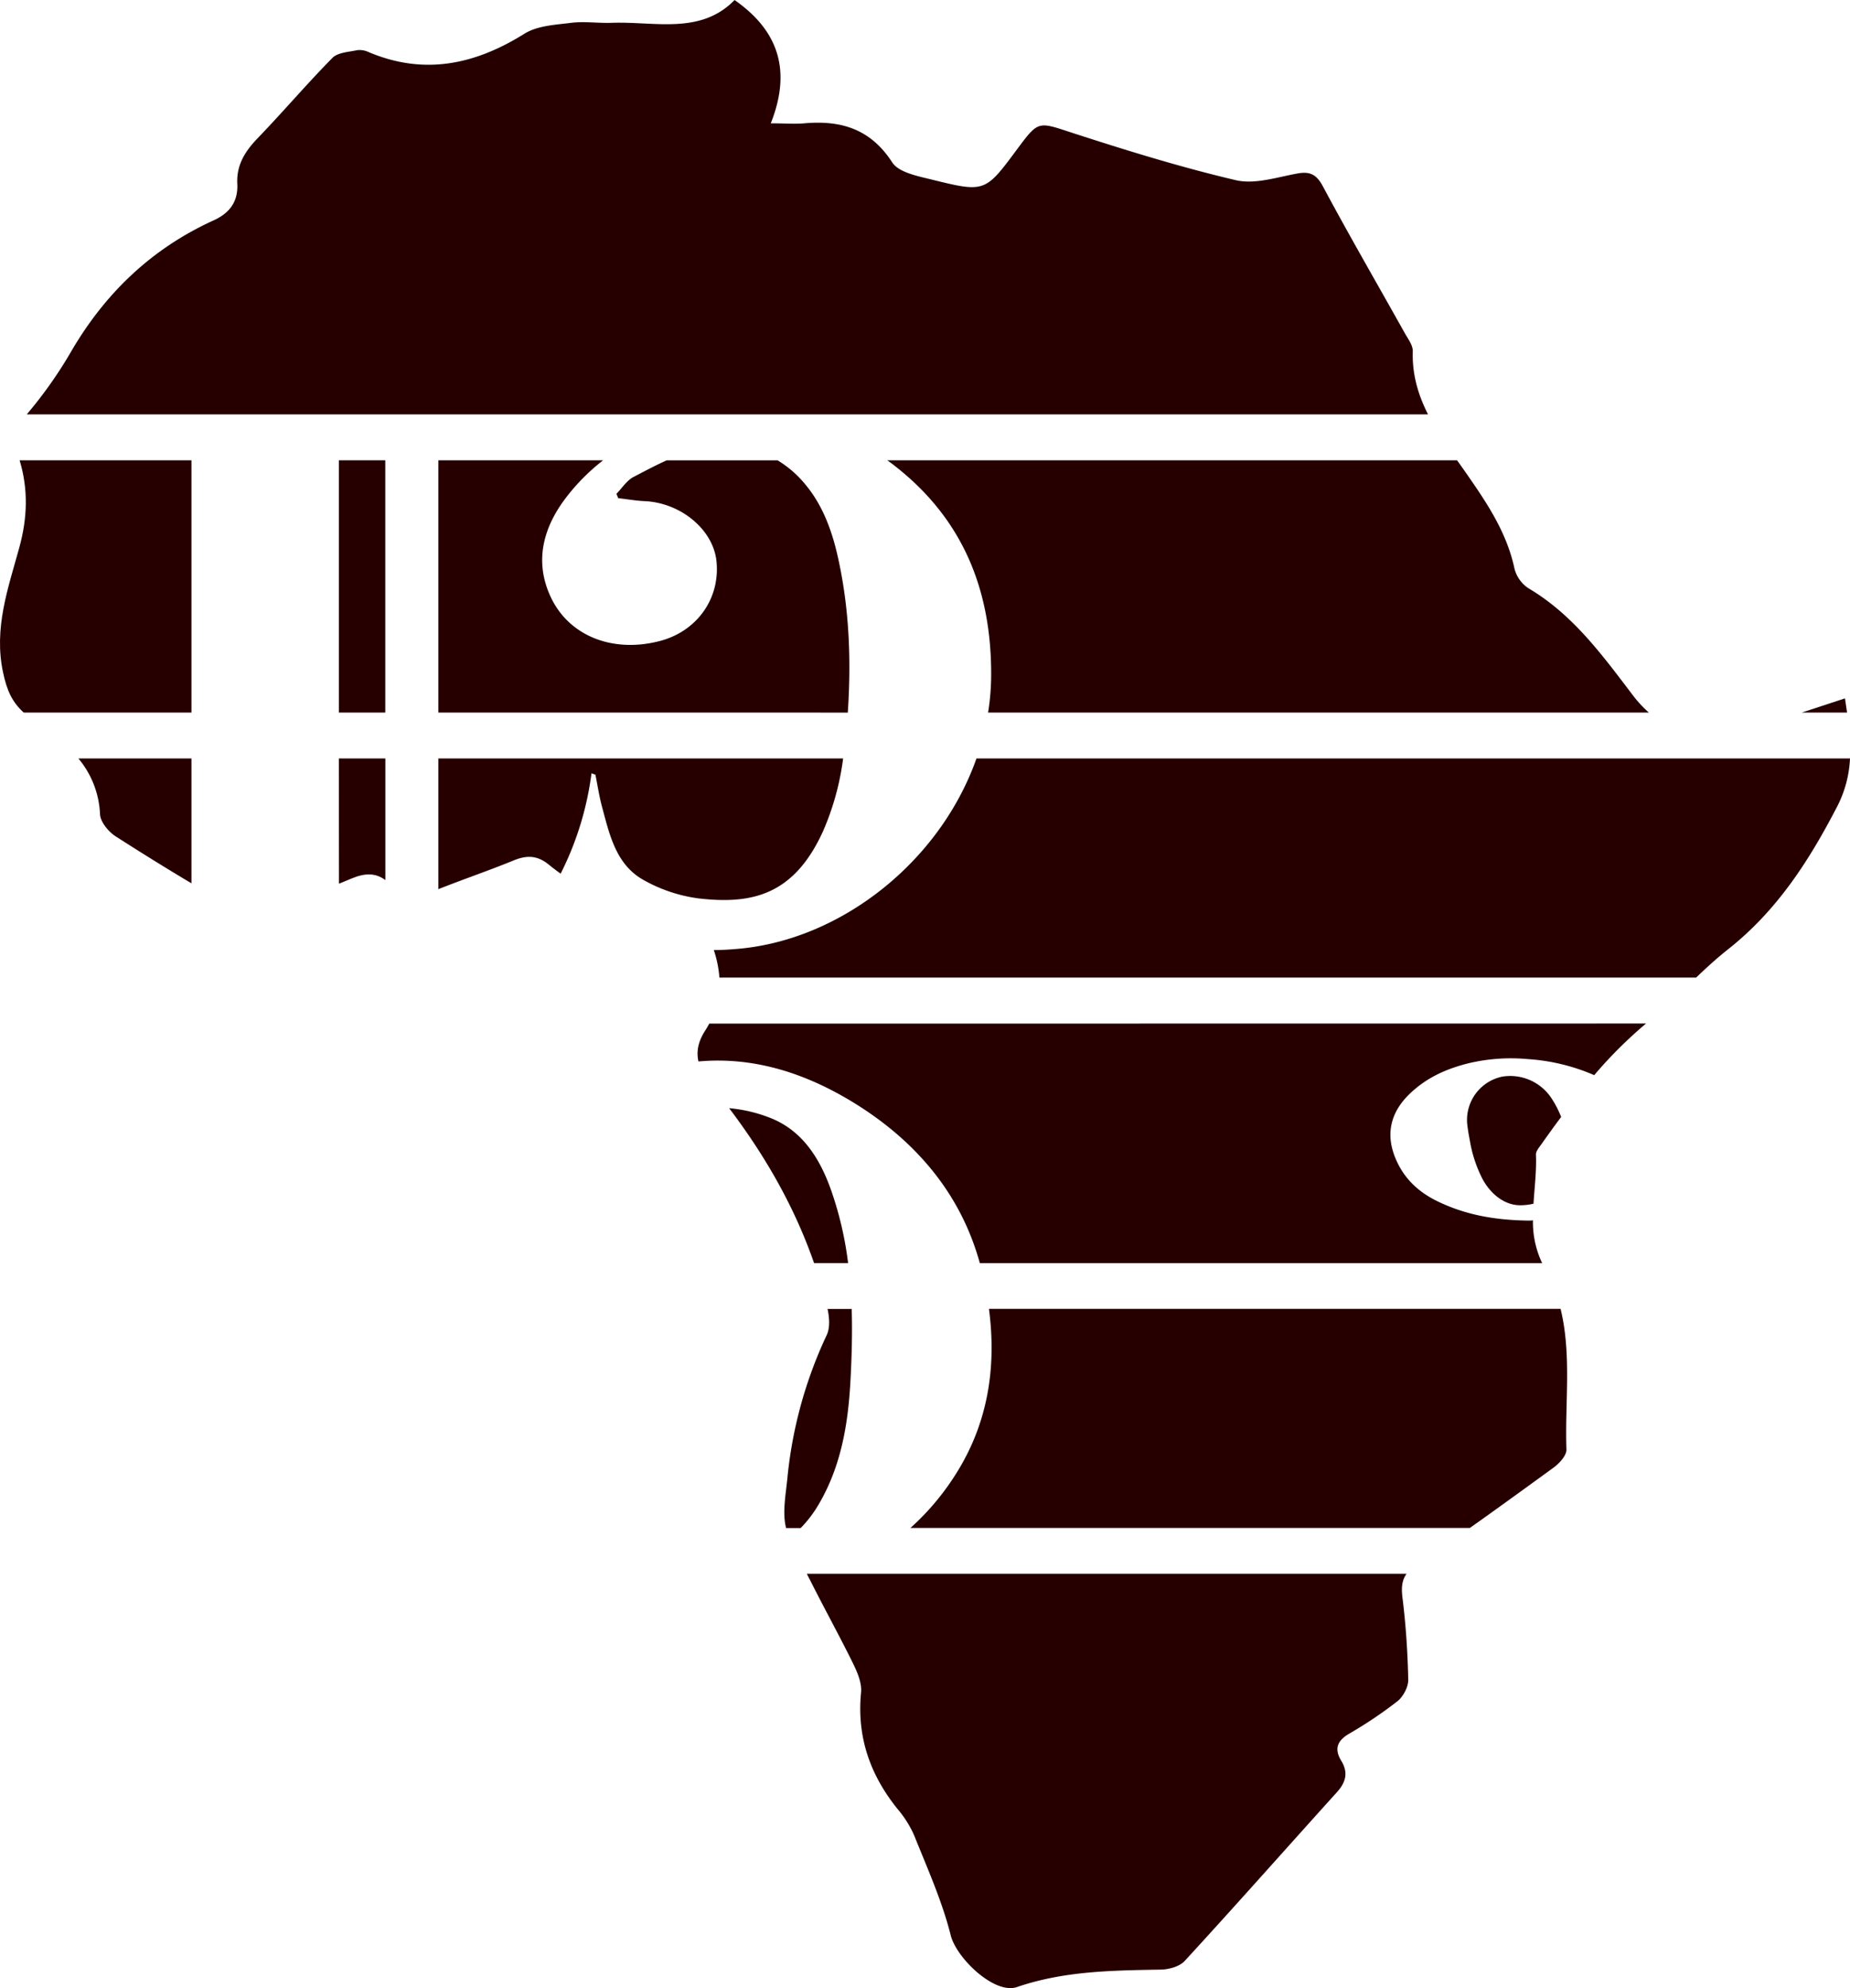 <svg xmlns="http://www.w3.org/2000/svg" viewBox="0 0 756.08 812.14"><defs><style>.cls-1{isolation:isolate;}.cls-2{mix-blend-mode:hard-light;}.cls-3,.cls-4{fill:#260000;}.cls-3{fill-rule:evenodd;}</style></defs><g class="cls-1"><g id="Layer_1" data-name="Layer 1"><g class="cls-2"><path class="cls-3" d="M1089.54,318.19H516.89c.22-.31.47-.59.72-.9a175.37,175.37,0,0,0,16.93-24c14-24.3,33.13-42.72,58.67-54.34,6.62-3,10.06-7.71,9.69-14.93-.38-7.64,3.12-13.23,8.27-18.58,10.4-10.78,20.11-22.23,30.63-32.88,2.19-2.21,6.59-2.38,10-3.12a8.36,8.36,0,0,1,4.5.65c22.73,9.71,43.57,5.34,63.93-7.37,5.28-3.31,12.61-3.65,19.14-4.47,5.4-.67,11,.2,16.48,0,17.61-.65,36.35,5,50.28-9.31,18.55,12.93,23.09,29.45,14.8,50.37,5.78,0,9.75.32,13.62,0,15-1.34,27.11,2.22,36,15.93,2.62,4.09,10.27,5.59,16,7,22,5.44,22,5.25,35.23-12.59,8.66-11.61,8.43-11,22.55-6.4,22,7.13,44.16,14,66.64,19.27,7.75,1.82,16.74-1.18,25-2.69,5.37-1,8,.32,10.67,5.34,10.78,20.12,22.25,39.89,33.39,59.81,1.35,2.37,3.34,5,3.28,7.43C1083,302,1085.6,310.42,1089.54,318.19Z" transform="translate(-505.92 -148.93)"/><path class="cls-3" d="M584.17,336.94V440H515.62c-4.86-4.41-6.9-9.21-8.42-16.24-3.94-18.21,2.06-34.6,6.61-51.18,3.35-12.21,3.69-23.76.13-35.64Z" transform="translate(-505.92 -148.93)"/><rect class="cls-4" x="138.5" y="188.01" width="18.96" height="103.05"/><path class="cls-3" d="M848.9,379c4.22,20.17,4.87,40.59,3.51,61H685.07V336.94h67.34a83.67,83.67,0,0,0-15.53,15.74c-9,12-12.61,25.64-5.93,40,7.43,16,25.24,23,44.28,18.17C790.69,407,800.4,393.4,798.72,378c-1.41-12.74-14.47-23.61-29.14-24.36-3.69-.15-7.33-.81-11-1.22-.25-.59-.47-1.18-.73-1.78,2.31-2.37,4.26-5.47,7-6.9,4.46-2.31,9-4.75,13.55-6.78h45.31a43.83,43.83,0,0,1,11.39,9.91C842.78,356.08,846.5,367.36,848.9,379Z" transform="translate(-505.92 -148.93)"/><path class="cls-3" d="M909.74,440A98.89,98.89,0,0,0,911,424.16c0-34.72-11.81-63.39-39.32-84.87-1-.82-2.1-1.59-3.16-2.35h232.88c1.31,1.81,2.62,3.66,3.9,5.5,8.46,12.15,16.46,24.08,19.61,38.88a13.66,13.66,0,0,0,5.59,7.84c18.46,10.9,30.48,27.67,43.13,44.25a48,48,0,0,0,6.18,6.59Z" transform="translate(-505.92 -148.93)"/><path class="cls-3" d="M1260.8,440h-18.56l17.71-5.81Q1260.39,437.12,1260.8,440Z" transform="translate(-505.92 -148.93)"/><path class="cls-3" d="M1081.46,835c.07,2.93-2,6.83-4.3,8.74a173.35,173.35,0,0,1-19.77,13.3c-4.93,2.87-6.31,6.19-3.28,11.16s1.71,9-2,13c-20.67,22.88-41.13,46-62,68.7-2.08,2.28-6.4,3.47-9.7,3.54-19.87.36-39.64.54-58.88,7.14-9.2,3.12-24.73-11.83-27.06-21.14-3.51-14-9.56-27.39-14.94-40.82a44.21,44.21,0,0,0-6.84-10.84c-11.21-13.93-16.61-29.38-14.87-47.49.45-4.38-2-9.37-4.12-13.62-5.46-10.94-11.37-21.67-16.86-32.61-.41-.74-.8-1.53-1.18-2.3h245.11c-1.78,2.5-2.19,5.37-1.72,9.34C1080.46,812.37,1081.22,823.71,1081.46,835Z" transform="translate(-505.92 -148.93)"/><path class="cls-3" d="M854,683.59c.32,10.08,0,20.2-.56,30.32-1,17.23-3.9,34.07-12.8,49.28a49.52,49.52,0,0,1-7.49,9.9H827.2c-1.6-6-.19-13.43.48-20a177.17,177.17,0,0,1,16.1-58.8c1.41-3,1.13-7.21.34-10.71Z" transform="translate(-505.92 -148.93)"/><path class="cls-3" d="M1146.11,741c.09,2.51-3,5.79-5.47,7.56-11.31,8.21-22.61,16.43-34,24.49H878a103.51,103.51,0,0,0,17.74-20.74c14-21.36,17.51-44.76,14.36-68.76h233.62C1148.29,702.29,1145.45,721.87,1146.11,741Z" transform="translate(-505.92 -148.93)"/><path class="cls-3" d="M845.65,635.27a142.55,142.55,0,0,1,6.88,29.58H838.62c-8-23-20-43.85-34.71-63.27a60.52,60.52,0,0,1,16.7,3.93C833.94,610.69,841.1,622.32,845.65,635.27Z" transform="translate(-505.92 -148.93)"/><path class="cls-3" d="M1140.33,598.05a40.41,40.41,0,0,1,3.62,7.12c-2.65,3.53-5.22,7.09-7.77,10.71-1,1.47-2.59,3.15-2.53,4.72.28,6.62-.59,13.33-1,20a22.68,22.68,0,0,1-5.9.62c-5.38-.13-11.15-3.78-14.93-10.68a54.16,54.16,0,0,1-5.25-16.09c-.4-2-.75-4.15-1-6.24a18.07,18.07,0,0,1,14.34-19.52A20.2,20.2,0,0,1,1140.33,598.05Z" transform="translate(-505.92 -148.93)"/><path class="cls-3" d="M1178.65,567a179.31,179.31,0,0,0-21.21,21.12s-.06-.07-.08-.07a81.3,81.3,0,0,0-27.14-6.52,74.74,74.74,0,0,0-23.86,1.65c-8.28,2-16,5.27-22.55,10.93-3.91,3.37-7.15,7.31-8.72,12.3-1.87,6-.72,11.88,1.94,17.41,3.47,7.24,9.21,12.32,16.31,15.76,11.17,5.43,23.07,7.78,37.84,7.93.38,0,.78-.09,1.24-.12a39.34,39.34,0,0,0,3.76,17.49H906.37c-7.69-27.89-25.46-49-49.77-64.43-20.73-13.11-42.42-20-65.23-17.95-.9-4-.18-8,2.66-12.46.66-1,1.25-2.06,1.75-3Z" transform="translate(-505.92 -148.93)"/><path class="cls-3" d="M584.17,458.74v51c-10.45-6.21-20.79-12.65-31-19.2-2.93-1.88-6.21-5.87-6.37-9a37.92,37.92,0,0,0-8.83-22.79Z" transform="translate(-505.92 -148.93)"/><path class="cls-3" d="M644.41,458.74h19v49.68c-3.84-2.93-8.24-3-13.8-.65-1.71.71-3.44,1.44-5.16,2.12Z" transform="translate(-505.92 -148.93)"/><path class="cls-3" d="M791.35,515.89A62.36,62.36,0,0,1,769,508.42c-11.28-6.25-13.93-18.4-17-29.79-1.19-4.37-1.85-8.87-2.74-13.27l-1.6-.57a126.48,126.48,0,0,1-12.61,41c-1.66-1.18-3.29-2.43-4.92-3.75-4.65-3.75-8.89-3.84-14.23-1.68-10.18,4.18-20.61,7.7-30.83,11.77V458.74H850.5a109,109,0,0,1-8.28,29.88C830.41,514.39,813.46,518.48,791.35,515.89Z" transform="translate(-505.92 -148.93)"/><path class="cls-3" d="M1262,458.74a47.48,47.48,0,0,1-5.31,19.76c-11.56,22.27-24.61,42.48-44.57,58.22-4.55,3.62-8.84,7.52-13,11.52H799.93A45.8,45.8,0,0,0,797.65,537c3.57,0,7.19-.25,10.81-.59,41.94-4.06,81.79-35.94,96.53-77.66Z" transform="translate(-505.92 -148.93)"/></g></g></g></svg>